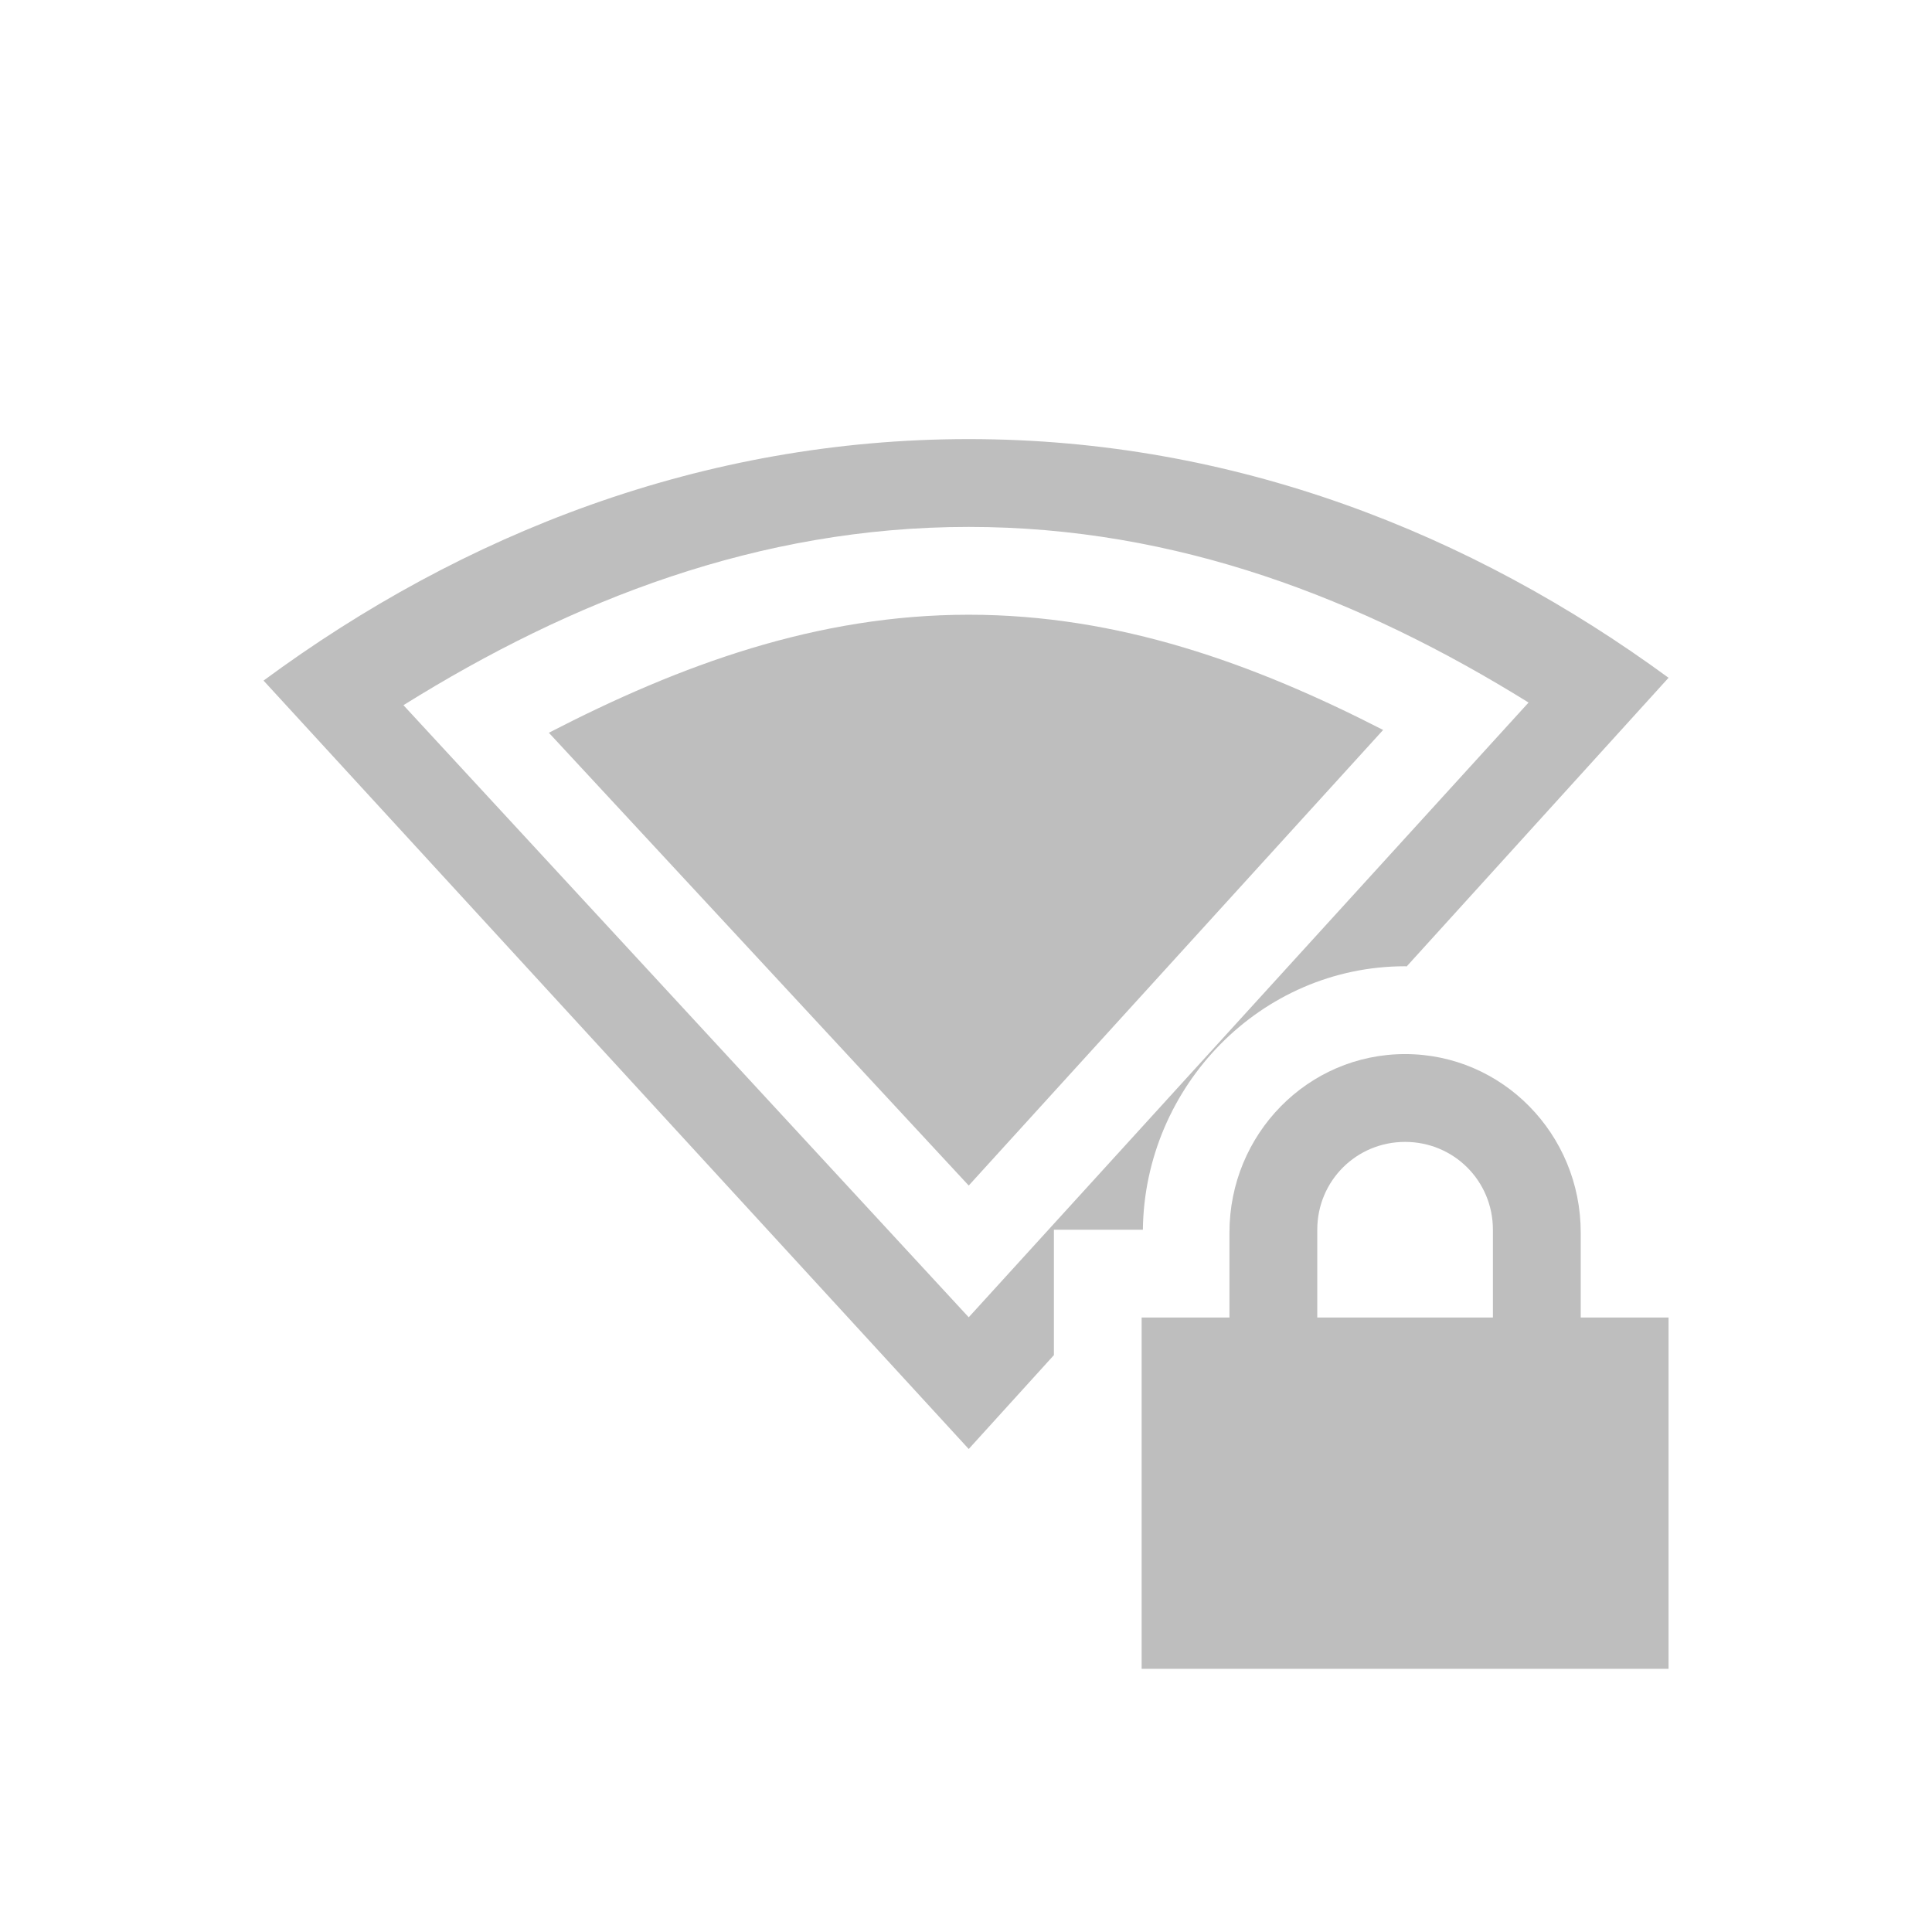 <svg height="22" width="22" xmlns="http://www.w3.org/2000/svg"><path style="marker:none" color="#bebebe" overflow="visible" fill="none" d="M0 22V0h22v22z"/><path d="M11.031 5c-3.034 0-5.765 1.078-8.03 2.75l8.03 8.75.97-1.069v-1.428h1.013c.02-1.635 1.342-3 2.986-3l.018.002L19 7.718C16.744 6.065 14.043 5 11.031 5zm0 1c2.37 0 4.475.82 6.375 2l-6.375 7-6.437-6.97C6.507 6.837 8.638 6 11.031 6z" style="marker:none" color="#000" overflow="visible" fill="#bebebe"/><path d="M11.031 7c-1.73 0-3.289.573-4.781 1.344l4.781 5.156 4.719-5.188C14.274 7.556 12.74 7 11.031 7zM16 12.003c-1.108 0-2 .911-2 2.032v.968h-1v4h6v-4h-1v-.968c0-1.12-.892-2.032-2-2.032zm0 1c.554 0 1 .443 1 1v1h-2v-1c0-.557.446-1 1-1z" style="marker:none" color="#000" overflow="visible" fill="#bebebe"/></svg>